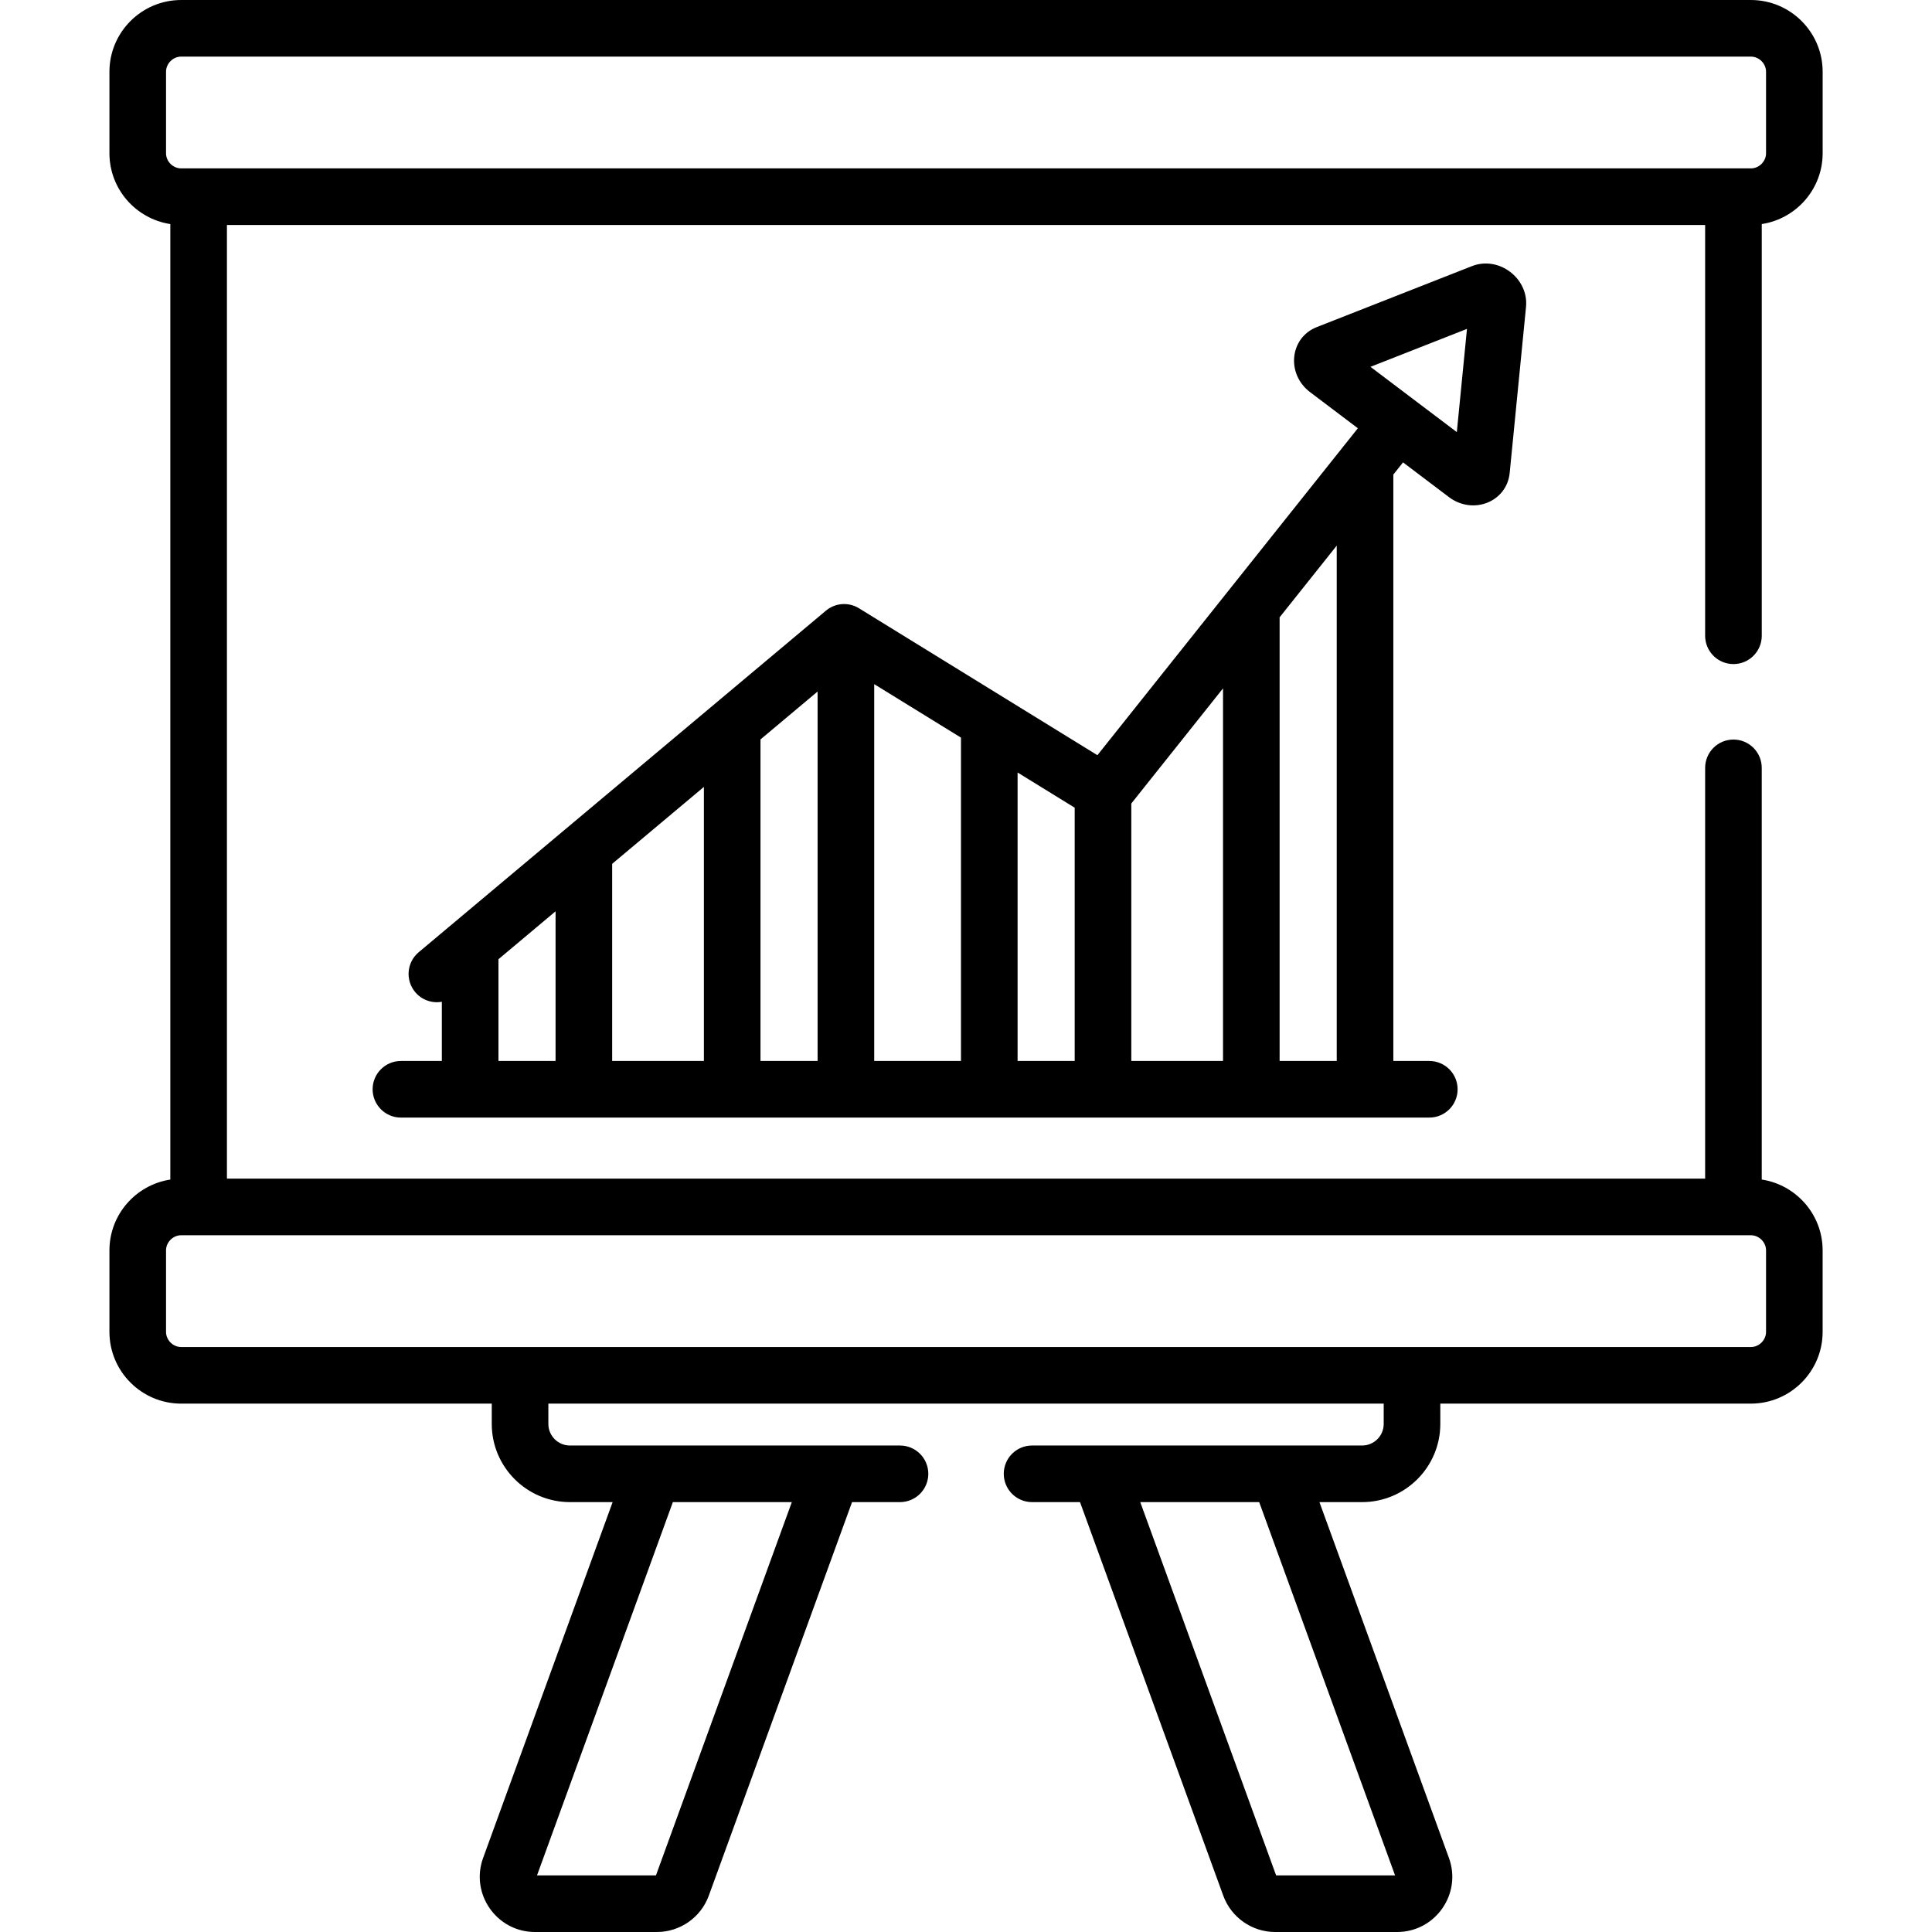 <svg height="512pt" viewBox="-29 0 512 512" width="512pt" xmlns="http://www.w3.org/2000/svg"><path d="m19.016 371.973h82.305v5.387c0 11.422 9.293 20.715 20.715 20.715h11.316l-34.32 94.297c-3.469 9.527 3.602 19.629 13.742 19.629h32.32c6.125 0 11.648-3.867 13.742-9.625l37.965-104.301h12.707c4.141 0 7.5-3.359 7.5-7.5 0-4.145-3.359-7.5-7.5-7.5-10.445 0-77.062 0-87.473 0-3.152 0-5.715-2.562-5.715-5.715v-5.387h221.375v5.387c0 3.152-2.562 5.715-5.715 5.715-9.453 0-78.316 0-87.473 0-4.145 0-7.5 3.355-7.5 7.5 0 4.141 3.355 7.5 7.5 7.5h12.707l37.965 104.301c2.094 5.758 7.617 9.625 13.742 9.625h32.32c10.141 0 17.211-10.102 13.742-19.629l-34.32-94.297h11.316c11.422 0 20.715-9.293 20.715-20.715v-5.387h82.305c10.484 0 19.016-8.531 19.016-19.016v-21.59c0-9.504-7.016-17.379-16.137-18.773v-109.105c0-4.145-3.359-7.5-7.5-7.5-4.145 0-7.5 3.355-7.5 7.5v108.863h-391.742v-252.73h391.742v108.863c0 4.145 3.359 7.5 7.504 7.5 4.141 0 7.5-3.355 7.5-7.5v-109.105c9.121-1.395 16.137-9.27 16.137-18.773v-21.59c0-10.484-8.531-19.016-19.02-19.016h-415.984c-10.484 0-19.016 8.531-19.016 19.016v21.59c0 9.504 7.016 17.379 16.137 18.773v253.215c-9.121 1.395-16.137 9.27-16.137 18.773v21.59c0 10.484 8.531 19.016 19.016 19.016zm161.824 26.102-36.008 98.926h-31.52l36.004-98.926zm159.867 98.926h-31.52l-36.008-98.926h31.52zm-325.707-477.984c0-2.176 1.84-4.016 4.016-4.016h415.988c2.176 0 4.016 1.84 4.016 4.016v21.59c0 2.176-1.84 4.016-4.016 4.016-4.449 0-411.301 0-415.988 0-2.176 0-4.016-1.84-4.016-4.016zm0 312.352c0-2.176 1.84-4.016 4.016-4.016h415.988c2.176 0 4.016 1.84 4.016 4.016v21.59c0 2.176-1.84 4.016-4.016 4.016-10.406 0-413.418 0-415.988 0-2.176 0-4.016-1.84-4.016-4.016zm0 0"/><path d="m342.82 122.539 12.152 9.188c6.41 4.84 15.355 1.27 16.113-6.414l4.324-43.953c.75-7.602-7.203-13.633-14.332-10.832l-41.109 16.152c-7.188 2.824-8.172 12.41-1.773 17.25l12.652 9.562-69.023 86.645c-6.039-3.723-57.355-35.344-63.191-38.941-2.754-1.695-6.281-1.438-8.758.641l-107.918 90.516c-3.172 2.664-3.586 7.395-.926 10.566 1.723 2.055 4.398 3.035 7.062 2.562v15.688h-10.844c-4.141 0-7.5 3.359-7.5 7.5 0 4.145 3.359 7.504 7.5 7.504h272.531c4.145 0 7.5-3.359 7.5-7.504 0-4.141-3.355-7.5-7.5-7.5h-9.531v-155.398zm16.945-35.379-2.691 27.352-22.887-17.301zm-88.957 125.777 24.305-30.512v98.742h-24.305zm-68.133-31.629 22.996 14.172v85.688h-22.996zm-45.137 27.23v72.629h-24.309v-52.242zm-54.441 72.629v-26.965l15.133-12.695v39.66zm69.441 0v-85.211l15.133-12.695v97.906zm68.133 0v-76.445l15.133 9.328v67.117zm84.578-136.57v136.57h-15.137v-117.574c8.605-10.797 1.434-1.797 15.137-18.996zm0 0"/></svg>